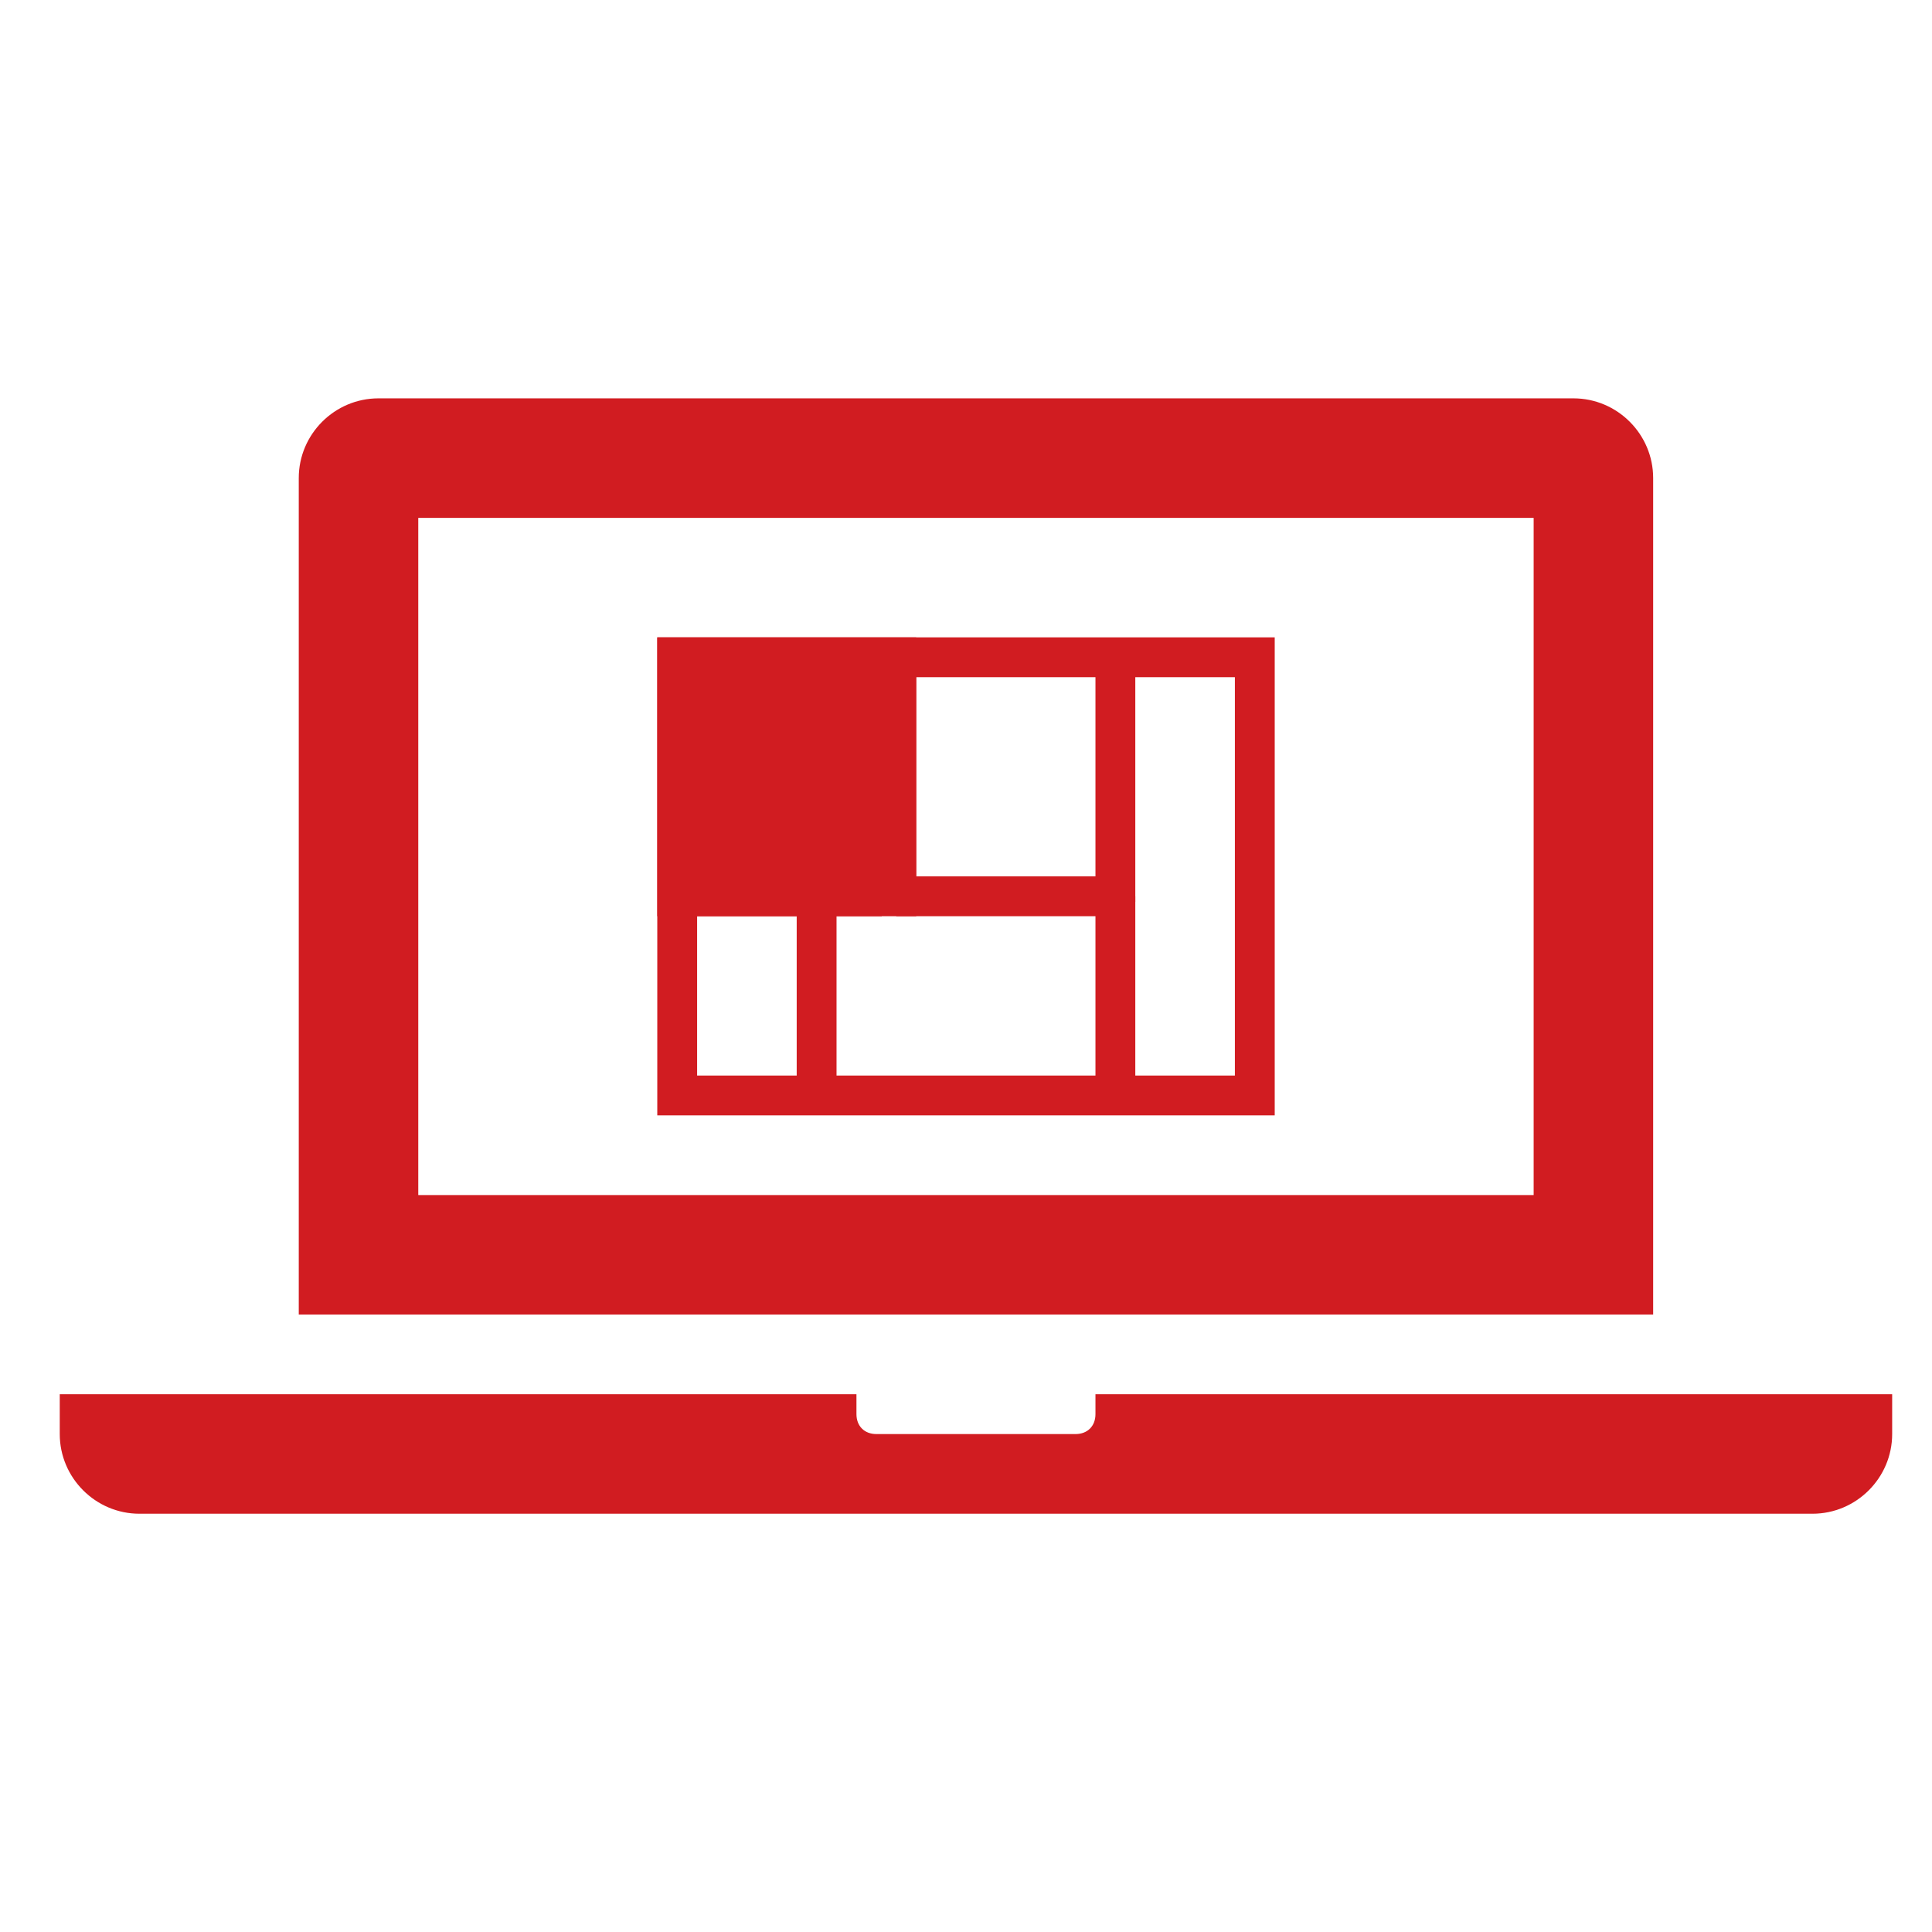 <svg width="97" height="97" xmlns="http://www.w3.org/2000/svg" xmlns:xlink="http://www.w3.org/1999/xlink" overflow="hidden"><defs><clipPath id="clip0"><rect x="382" y="355" width="97" height="97"/></clipPath><clipPath id="clip1"><rect x="383" y="355" width="96" height="96"/></clipPath><clipPath id="clip2"><rect x="383" y="355" width="96" height="96"/></clipPath><clipPath id="clip3"><rect x="383" y="355" width="96" height="96"/></clipPath></defs><g clip-path="url(#clip0)" transform="translate(-382 -355)"><g clip-path="url(#clip1)"><g clip-path="url(#clip2)"><g clip-path="url(#clip3)"><path d="M459 415 403 415 403 381 459 381 459 415ZM465 379C465 376.8 463.2 375 461 375L401 375C398.8 375 397 376.8 397 379L397 421 465 421 465 379Z" fill="#D11C21"/><path d="M437 425 437 426C437 426.6 436.6 427 436 427L426 427C425.4 427 425 426.6 425 426L425 425 385 425 385 427C385 429.2 386.8 431 389 431L473 431C475.2 431 477 429.2 477 427L477 425 437 425Z" fill="#D11C21"/></g></g></g><rect x="416" y="388" width="29" height="22" stroke="#D11C21" stroke-width="2" stroke-miterlimit="8" fill="none"/><path d="M427 388 427 400.279" stroke="#D11C21" stroke-width="2" stroke-miterlimit="8" fill="none" fill-rule="evenodd"/><path d="M427 400 438.737 400" stroke="#D11C21" stroke-width="2" stroke-miterlimit="8" fill="none" fill-rule="evenodd"/><path d="M438 400 438 409.762" stroke="#D11C21" stroke-width="2" stroke-miterlimit="8" fill="none" fill-rule="evenodd"/><path d="M423 400 423 409.762" stroke="#D11C21" stroke-width="2" stroke-miterlimit="8" fill="none" fill-rule="evenodd"/><path d="M0 0 10.27 0" stroke="#D11C21" stroke-width="2" stroke-miterlimit="8" fill="none" fill-rule="evenodd" transform="matrix(-1 0 0 1 426.27 400)"/><path d="M438 388 438 400.279" stroke="#D11C21" stroke-width="2" stroke-miterlimit="8" fill="none" fill-rule="evenodd"/><rect x="416" y="388" width="11" height="12" stroke="#D11C21" stroke-width="2" stroke-miterlimit="8" fill="#D11C21"/></g></svg>